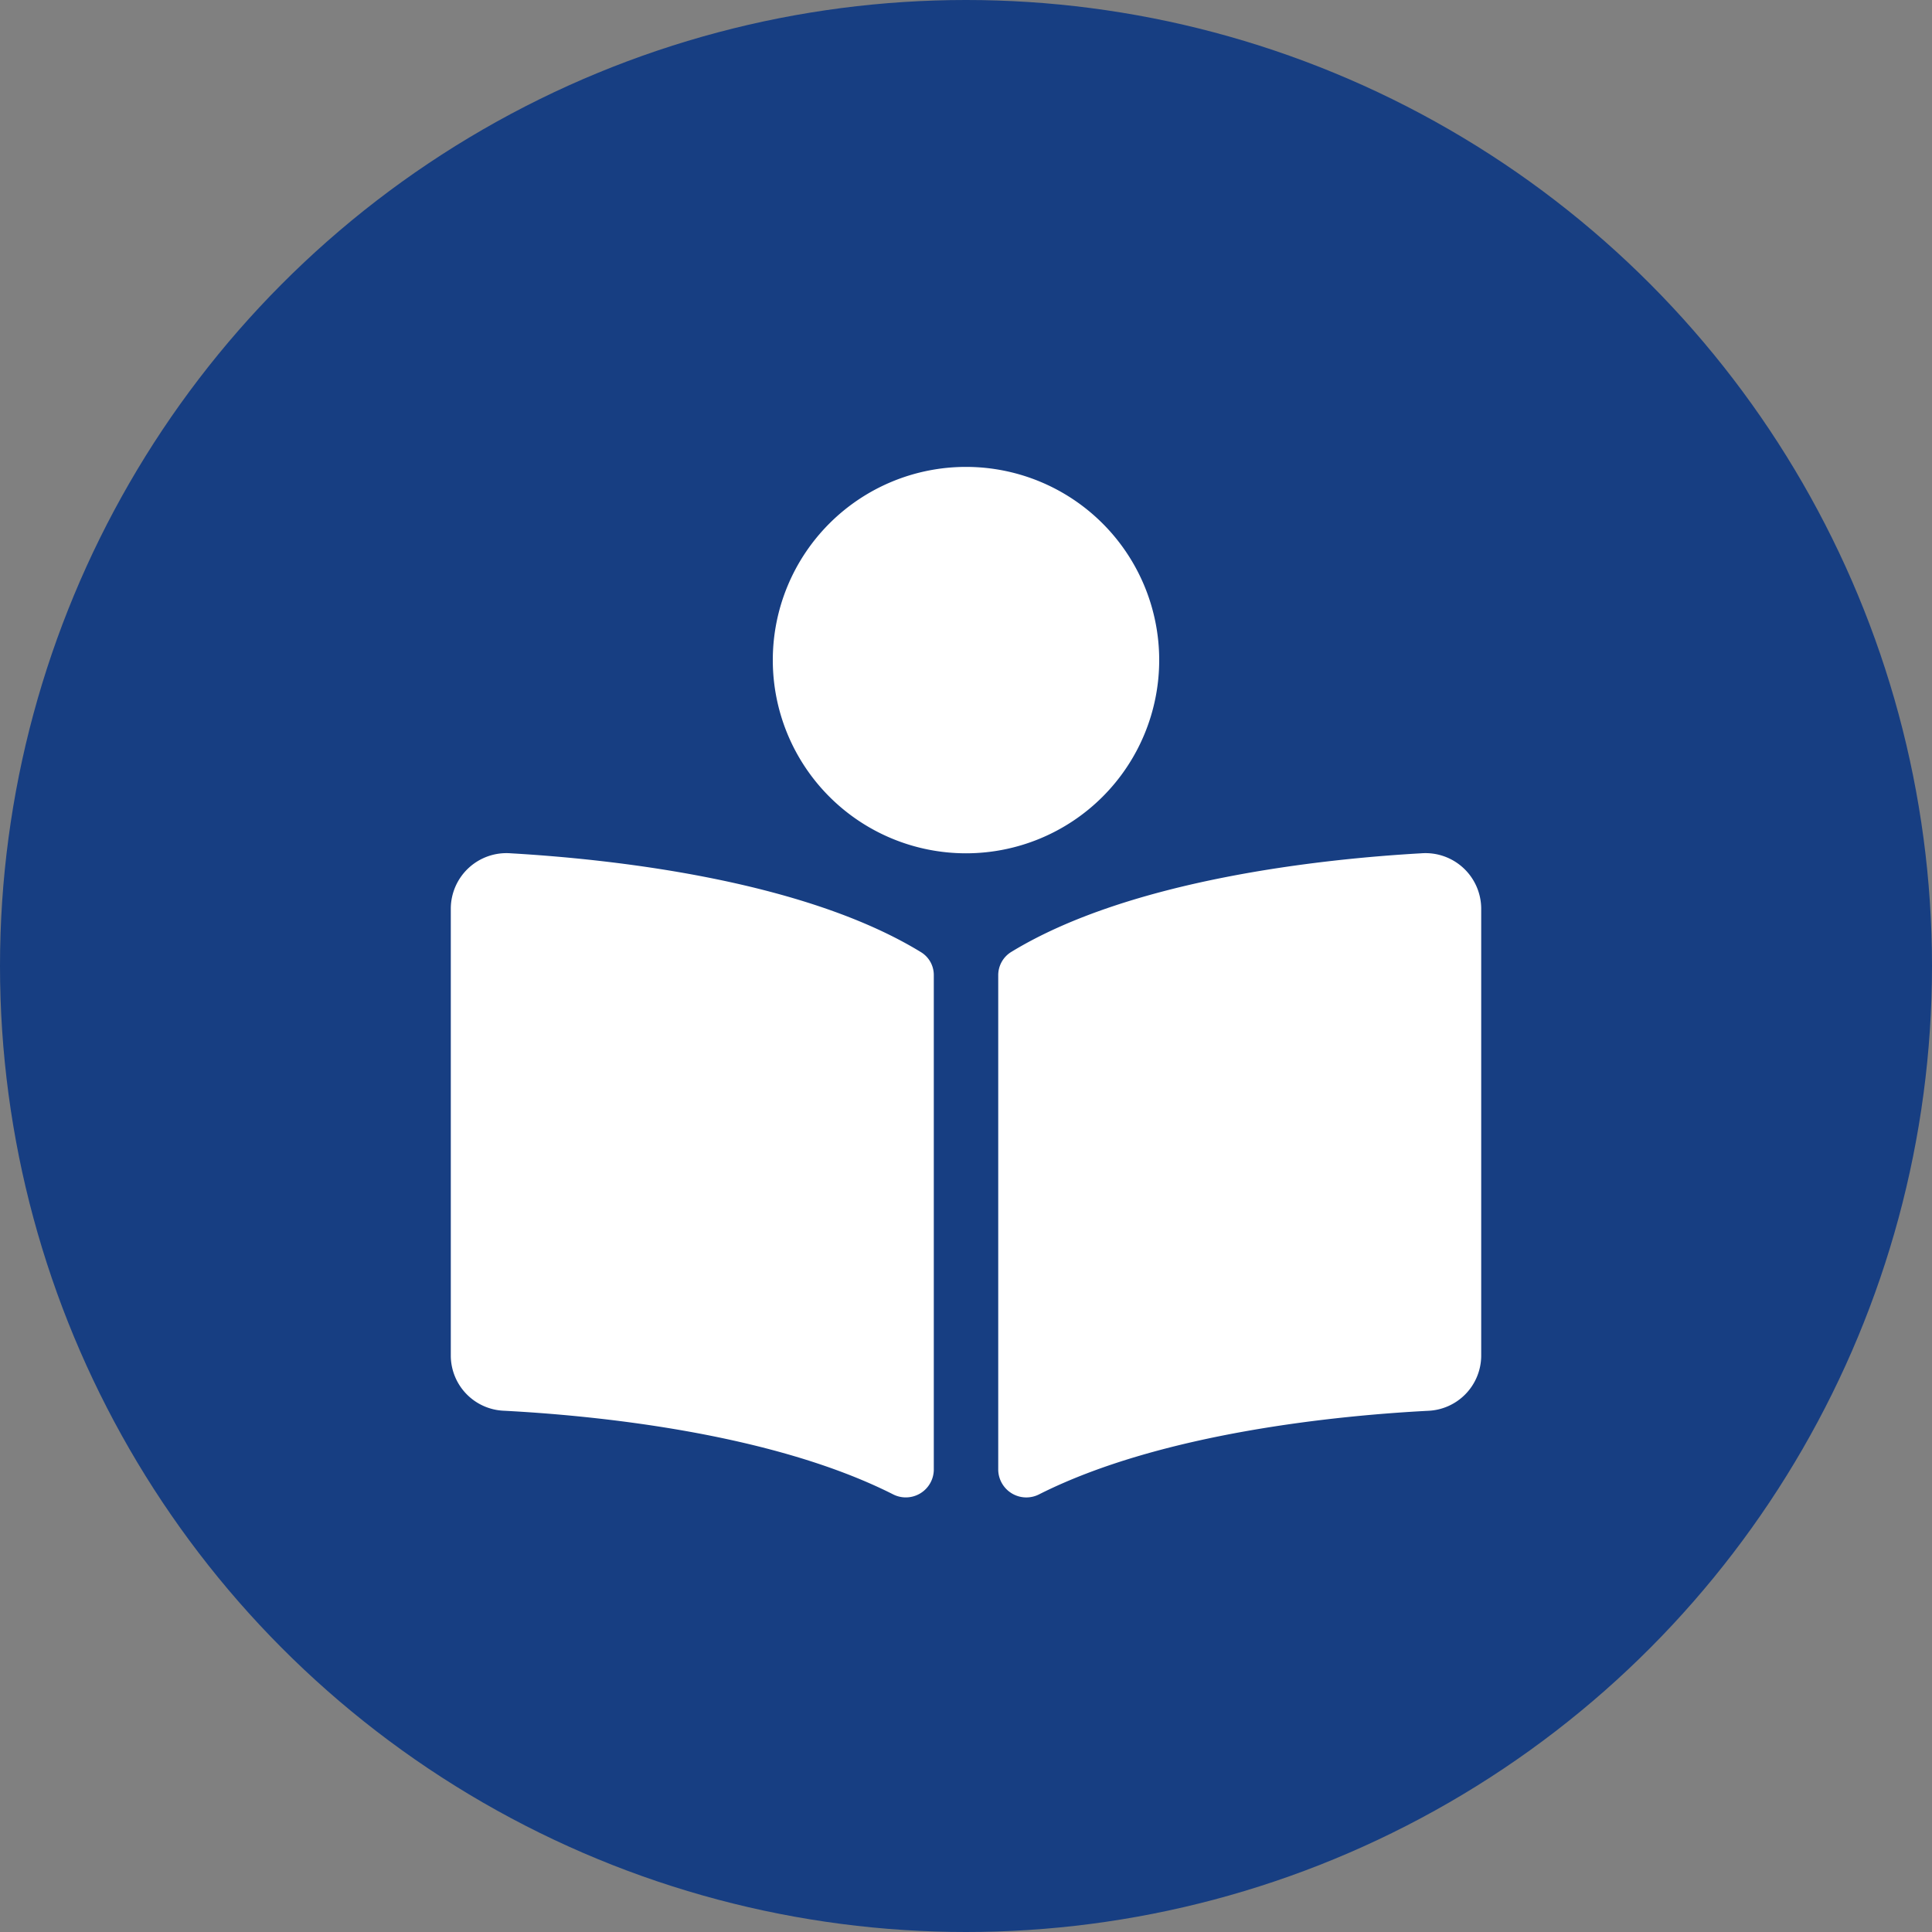 <svg id="Componente_6_1" data-name="Componente 6 – 1" xmlns="http://www.w3.org/2000/svg" width="60" height="60" viewBox="0 0 60 60">
  <rect x="0" y="0" width="60" height="60" fill="#808080" stroke="none"/>
  <circle id="Elipse_3" data-name="Elipse 3" cx="30" cy="30" r="30" fill="#173e82"/>
  <path id="Icon_awesome-book-reader" data-name="Icon awesome-book-reader" d="M22,6a6,6,0,1,0-6,6A6,6,0,0,0,22,6Zm-7.4,9.069C10.891,12.8,4.885,12.175,1.862,12A1.729,1.729,0,0,0,0,13.7V27.621a1.719,1.719,0,0,0,1.656,1.691c2.729.143,8.249.667,12.065,2.589A.87.87,0,0,0,15,31.159V15.785a.832.832,0,0,0-.4-.716ZM30.137,12c-3.022.171-9.029.8-12.736,3.066a.847.847,0,0,0-.4.727V31.157a.873.873,0,0,0,1.284.744c3.815-1.92,9.332-2.444,12.06-2.587A1.72,1.72,0,0,0,32,27.622V13.7A1.73,1.73,0,0,0,30.137,12Z" transform="translate(14 14.5)" fill="#fff"/>
</svg>
